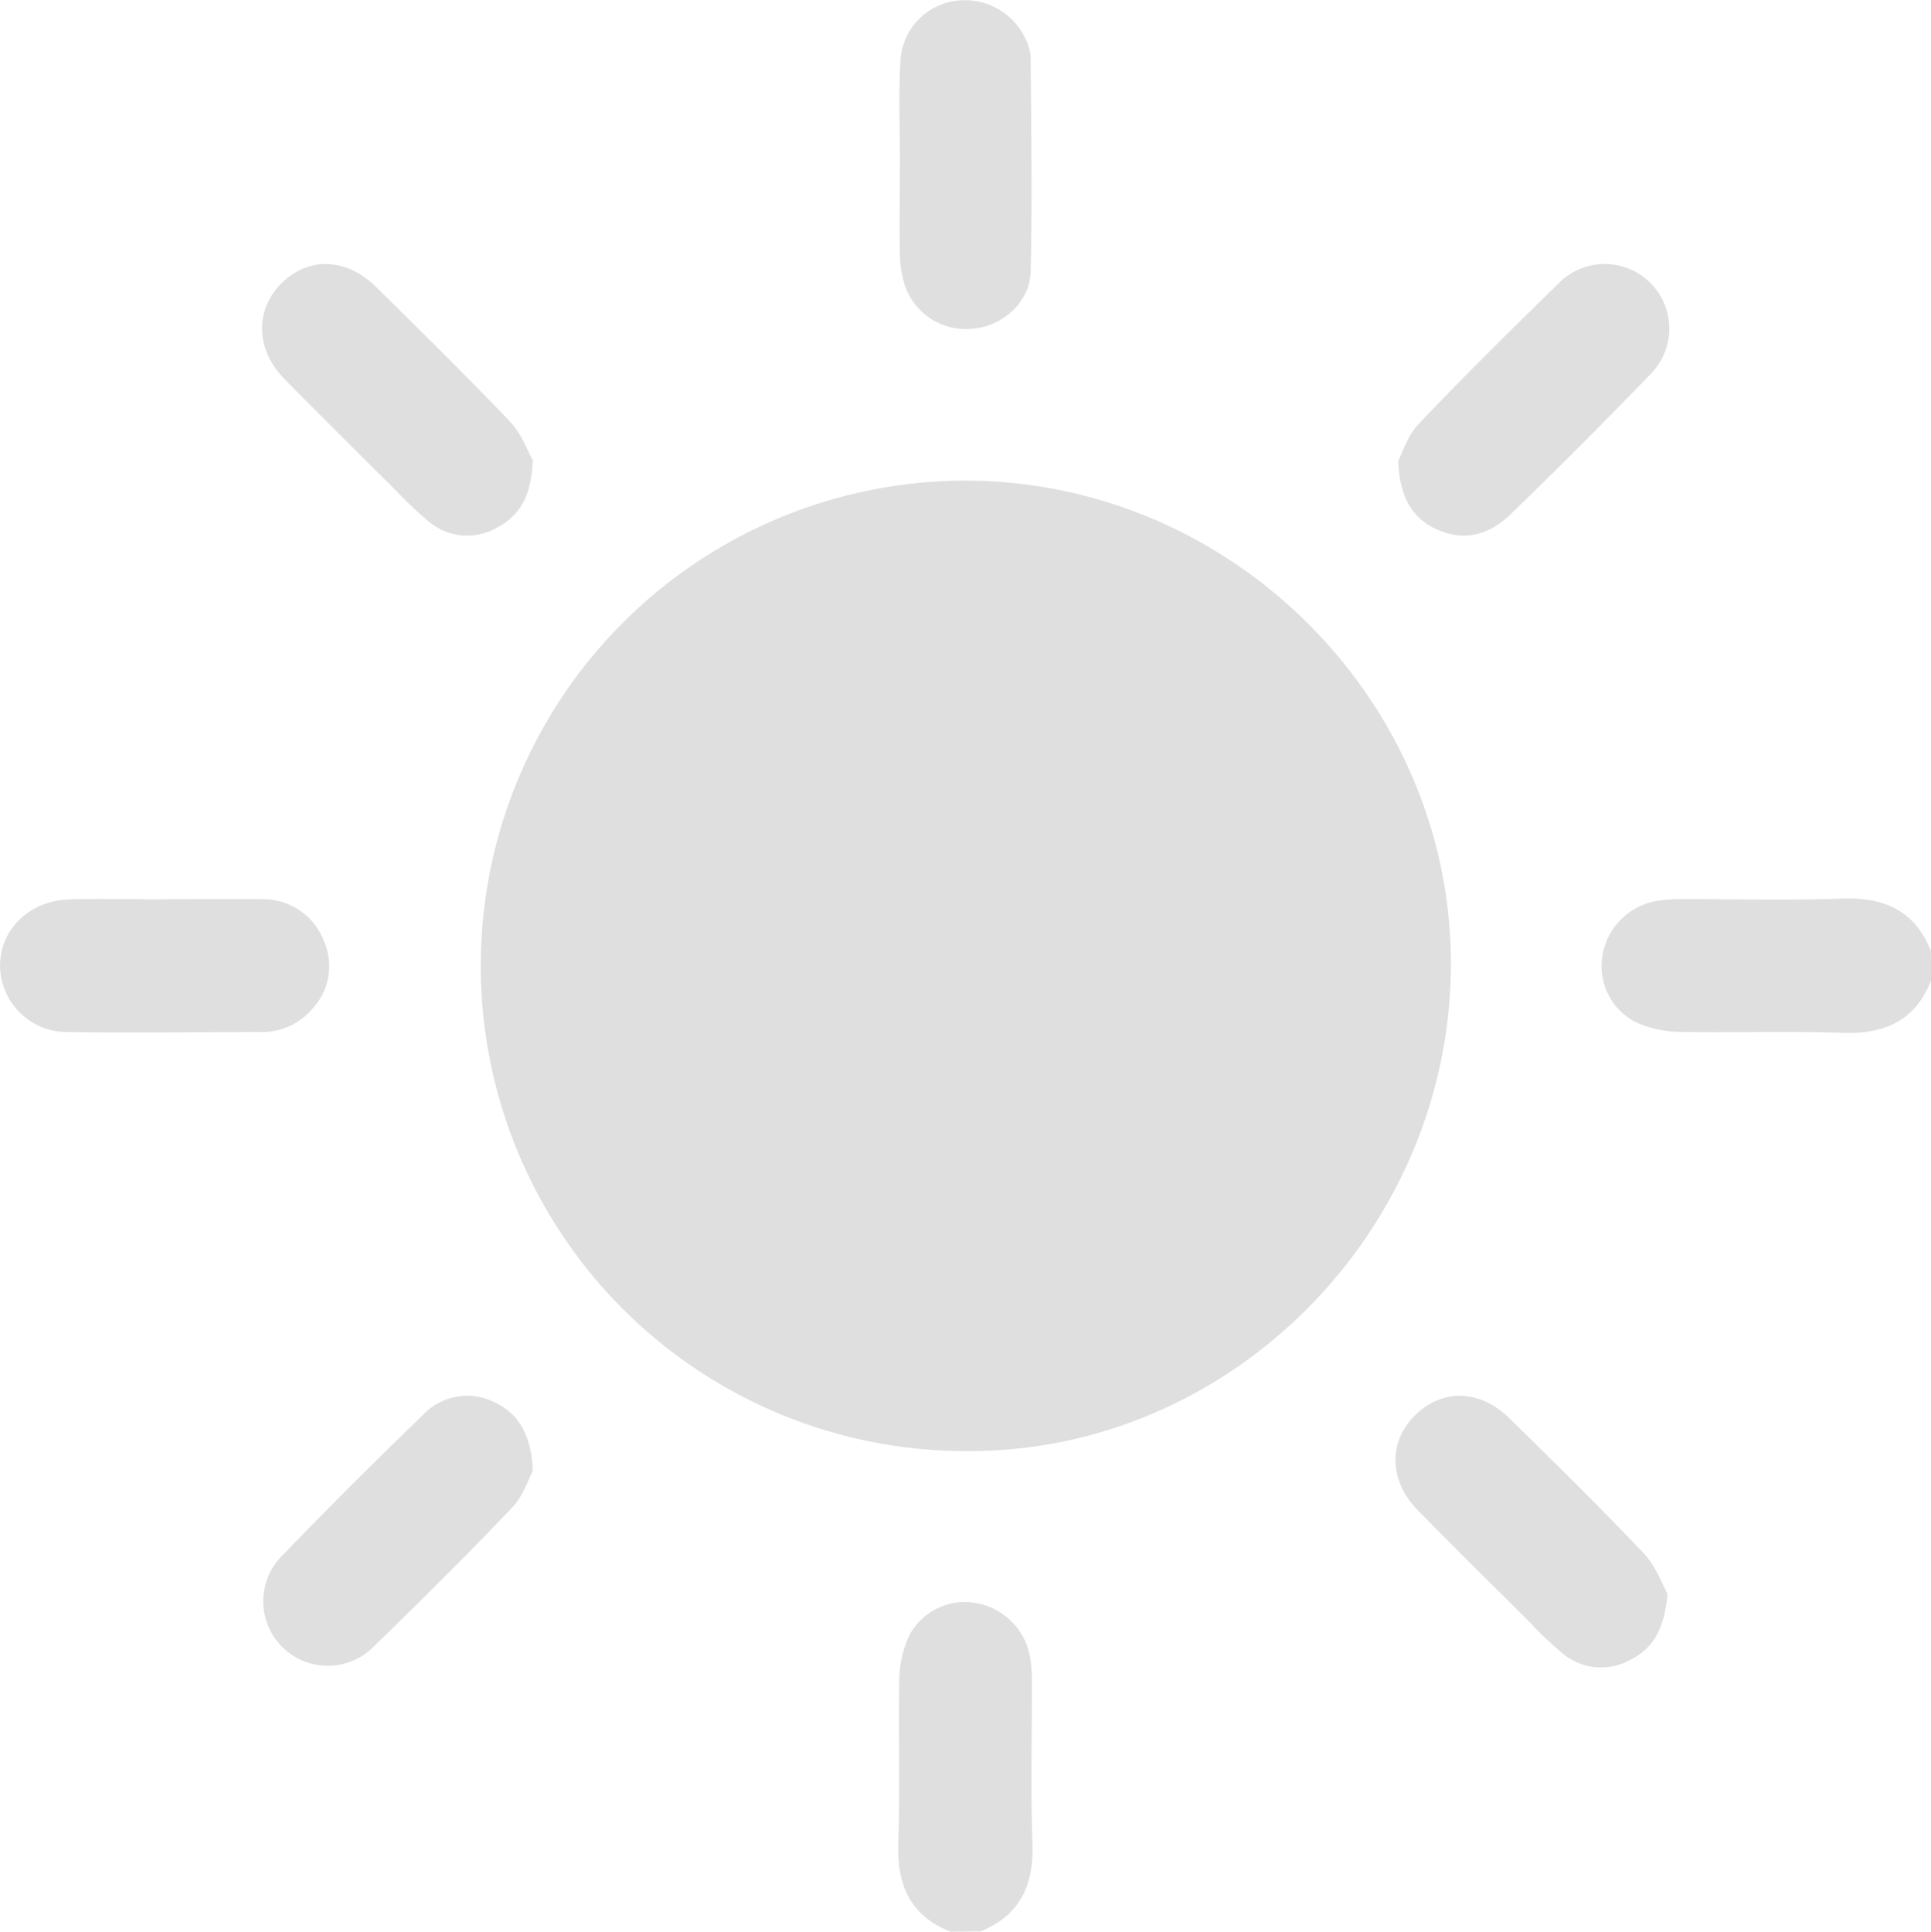 <svg id="Layer_1" data-name="Layer 1" xmlns="http://www.w3.org/2000/svg" viewBox="0 0 241.46 241.51"><defs><style>.cls-1{fill:#dfdfdf;}</style></defs><path class="cls-1" d="M1292.84,562c-2,5-5.79,6.68-11,6.5-6.82-.23-13.66,0-20.49-.12a13.53,13.53,0,0,1-5.61-1.3,7.88,7.88,0,0,1-3.91-8.61,8.33,8.33,0,0,1,6.71-6.46,21.19,21.19,0,0,1,3.28-.22c6.68,0,13.36.17,20-.07,5.21-.18,9,1.54,11,6.51Z" transform="translate(-1051.38 -439.37)"/><path class="cls-1" d="M1170.21,680.88c-5-2-6.68-5.79-6.5-11,.23-6.83,0-13.67.12-20.5a13.57,13.57,0,0,1,1.3-5.62,7.87,7.87,0,0,1,8.61-3.9,8.32,8.32,0,0,1,6.45,6.71,21.2,21.2,0,0,1,.23,3.28c0,6.68-.17,13.36.06,20,.18,5.2-1.53,9-6.5,11Z" transform="translate(-1051.38 -439.37)"/><path class="cls-1" d="M1232.81,560.19c-.22,33.28-27.66,60.87-60.71,60.61a60.67,60.67,0,1,1,.13-121.34C1205.66,499.58,1233,527.26,1232.81,560.19Z" transform="translate(-1051.38 -439.37)"/><path class="cls-1" d="M1163.92,459.89c0-4.39-.21-8.8.07-13.18a8,8,0,0,1,7-7.25,8.33,8.33,0,0,1,8.54,4.6,6.08,6.08,0,0,1,.73,2.45c.06,8.94.21,17.89,0,26.82-.11,3.81-3.42,6.7-7,7.11a8.09,8.09,0,0,1-8.72-5.33,13.78,13.78,0,0,1-.63-4.15c-.08-3.69,0-7.38,0-11.07Z" transform="translate(-1051.38 -439.37)"/><path class="cls-1" d="M1071.87,551.81c4.08,0,8.16-.08,12.24,0a8.07,8.07,0,0,1,7.75,5.17,7.8,7.8,0,0,1-1.46,8.56,8.21,8.21,0,0,1-6.47,2.86c-8,0-16,.12-24,0a8.36,8.36,0,0,1-8.54-8.25c0-4.59,3.64-8.18,8.72-8.33,3.92-.11,7.84,0,11.77,0Z" transform="translate(-1051.38 -439.37)"/><path class="cls-1" d="M1259.89,638.63c-.36,4.36-1.77,6.85-4.7,8.3a7.49,7.49,0,0,1-8.4-.82,44,44,0,0,1-4.09-3.88c-4.67-4.65-9.36-9.28-14-14-3.66-3.73-3.75-8.6-.34-11.94s8.13-3.17,11.77.41c5.65,5.55,11.31,11.1,16.76,16.85C1258.44,635.17,1259.23,637.47,1259.89,638.63Z" transform="translate(-1051.38 -439.37)"/><path class="cls-1" d="M1118,496.89c-.17,4.55-1.66,7-4.55,8.49a7.47,7.47,0,0,1-8.42-.77,47,47,0,0,1-4.11-3.88c-4.68-4.66-9.38-9.3-14-14-3.62-3.71-3.68-8.69-.28-12s8.1-3.1,11.77.52c5.65,5.58,11.32,11.14,16.79,16.89C1116.65,493.7,1117.42,495.92,1118,496.89Z" transform="translate(-1051.38 -439.37)"/><path class="cls-1" d="M1226.22,497c.52-1,1.14-3.13,2.5-4.56,5.69-6,11.56-11.78,17.46-17.55a8.08,8.08,0,1,1,11.55,11.3q-8.6,8.91-17.5,17.52c-2.54,2.48-5.72,3.41-9.11,1.88C1228,504.2,1226.4,501.59,1226.22,497Z" transform="translate(-1051.38 -439.37)"/><path class="cls-1" d="M1118,623.28c-.54,1-1.19,3.13-2.56,4.56-5.7,6-11.56,11.78-17.47,17.54a8.07,8.07,0,0,1-11.58-11.23q8.75-9.07,17.84-17.83a7.59,7.59,0,0,1,8.93-1.65C1116.25,616.12,1117.81,618.74,1118,623.28Z" transform="translate(-1051.38 -439.37)"/></svg>